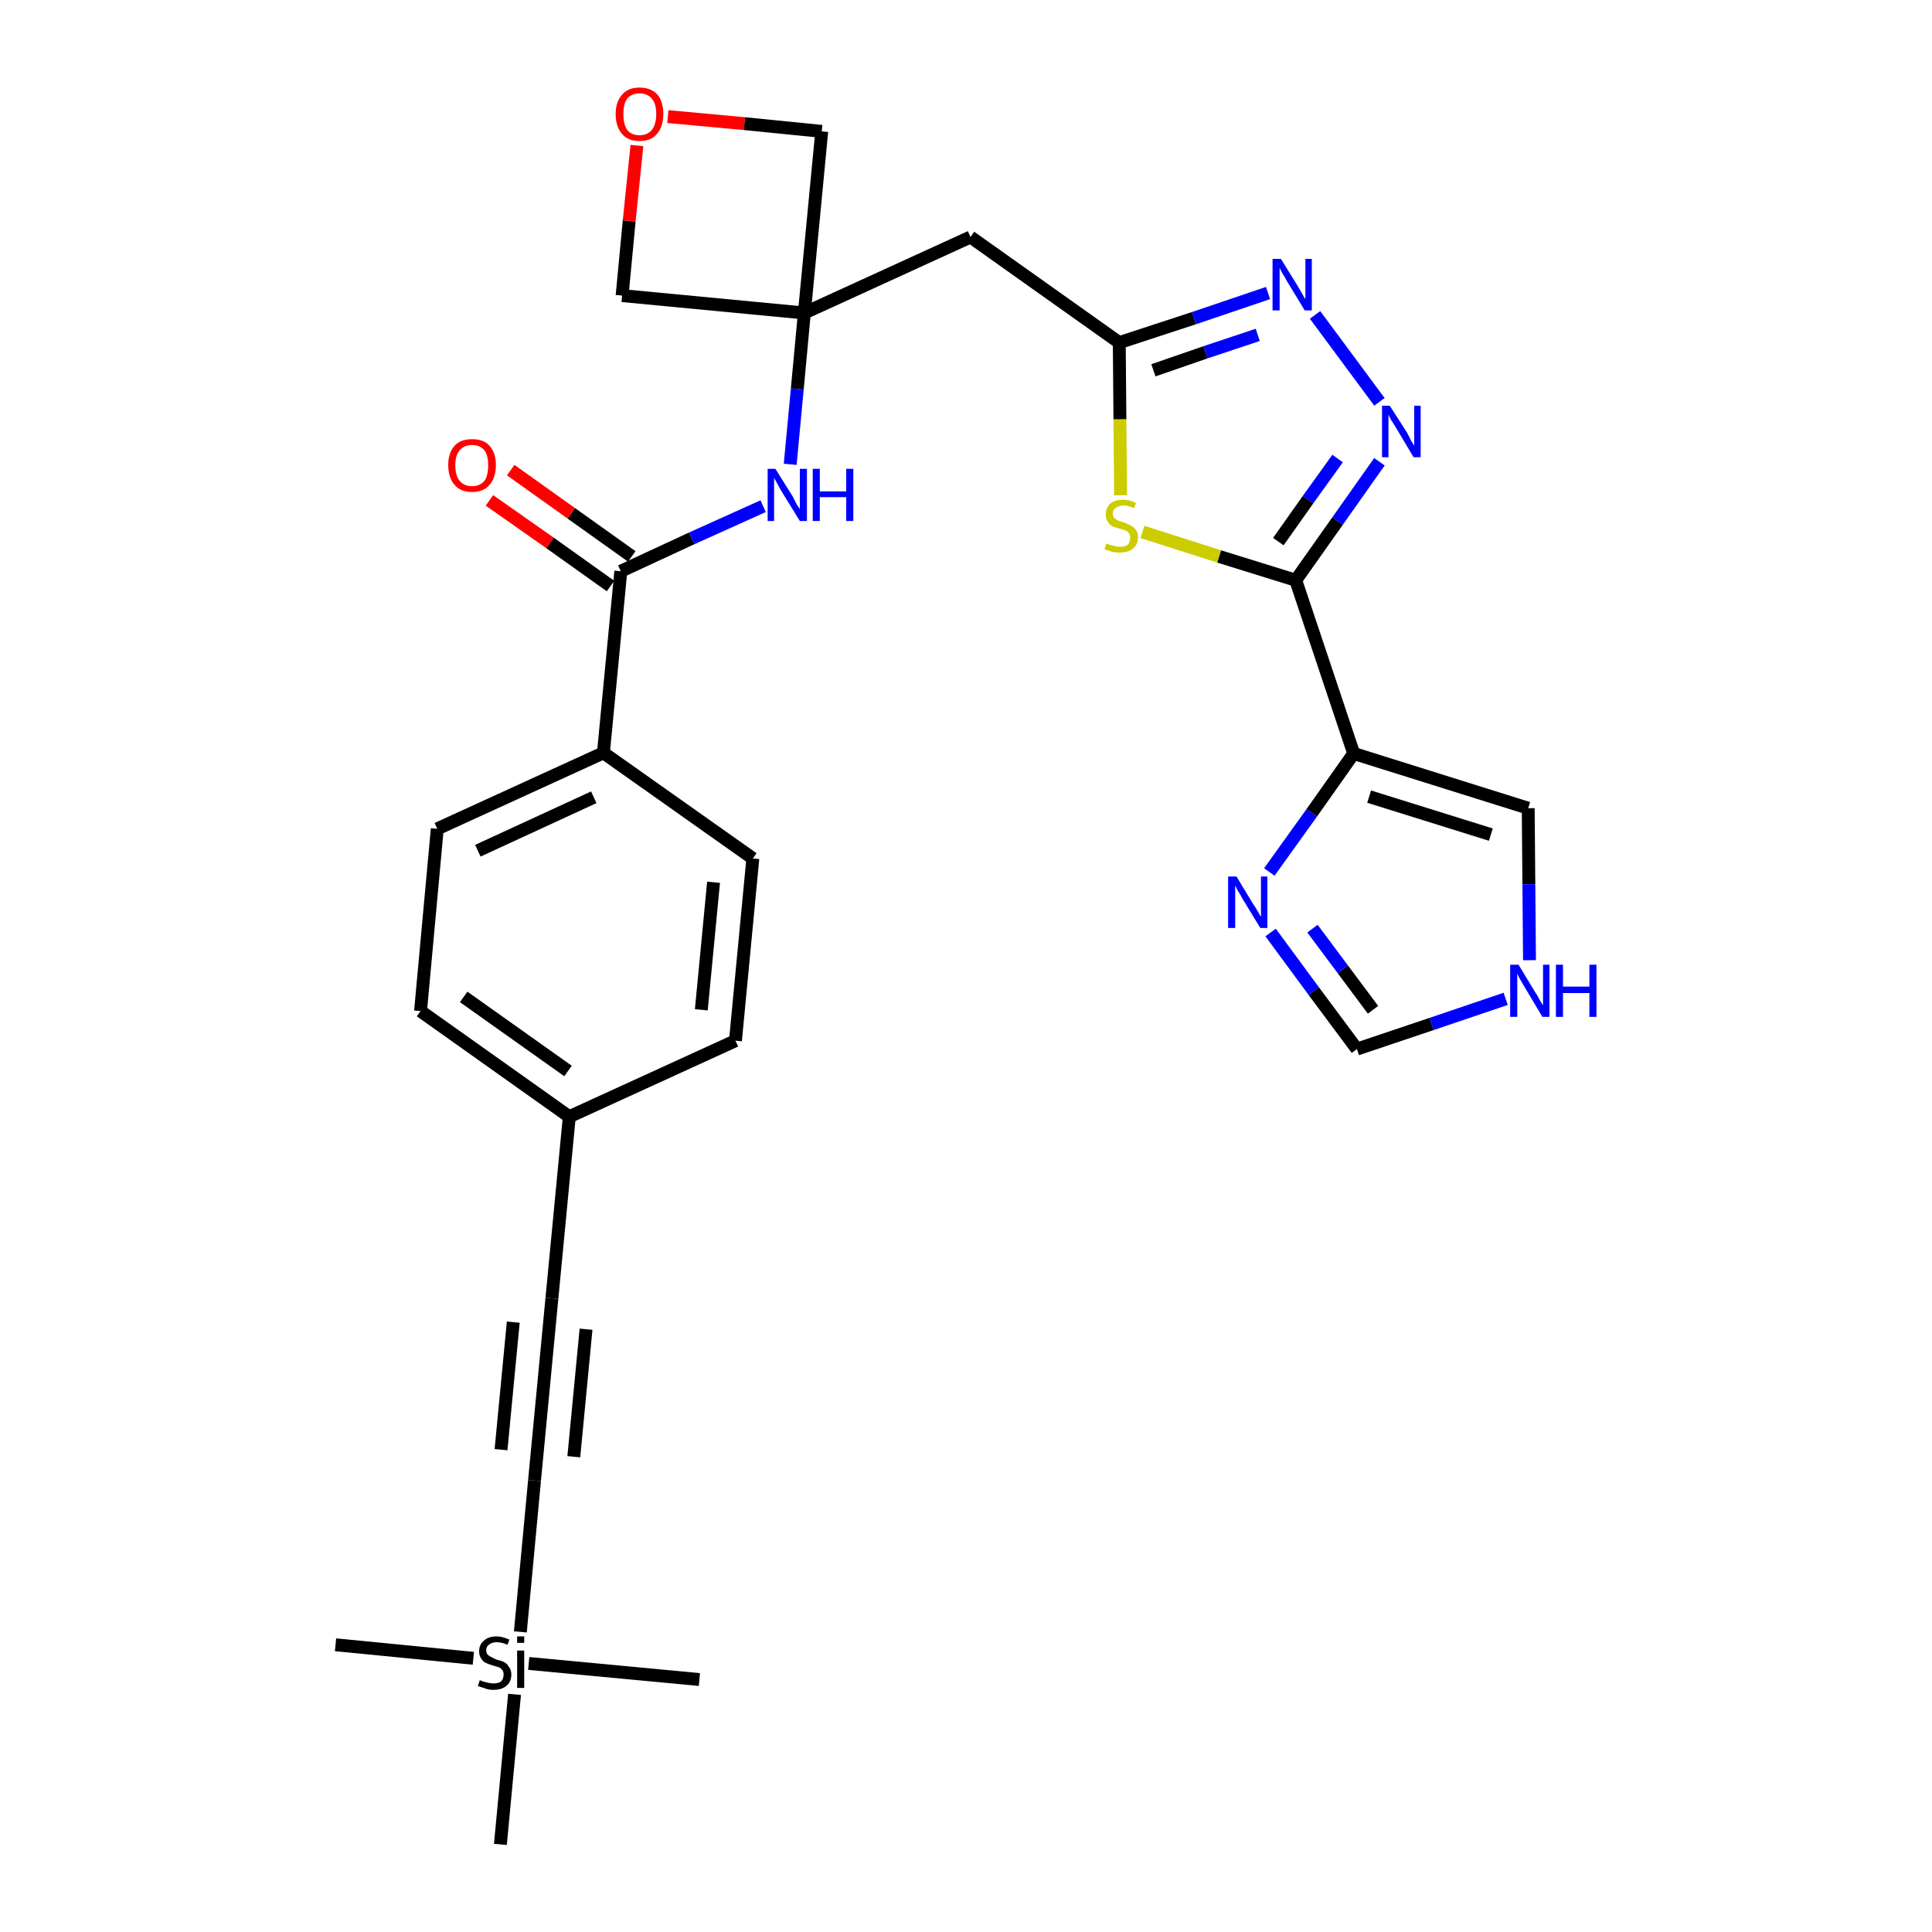 <?xml version='1.0' encoding='iso-8859-1'?>
<svg version='1.1' baseProfile='full'
              xmlns='http://www.w3.org/2000/svg'
                      xmlns:rdkit='http://www.rdkit.org/xml'
                      xmlns:xlink='http://www.w3.org/1999/xlink'
                  xml:space='preserve'
width='300px' height='300px' viewBox='0 0 300 300'>
<!-- END OF HEADER -->
<path class='bond-0 atom-0 atom-1' d='M 52.1,255.4 L 73.5,257.5' style='fill:none;fill-rule:evenodd;stroke:#000000;stroke-width:2.0px;stroke-linecap:butt;stroke-linejoin:miter;stroke-opacity:1' />
<path class='bond-1 atom-1 atom-2' d='M 82.1,258.3 L 108.6,260.8' style='fill:none;fill-rule:evenodd;stroke:#000000;stroke-width:2.0px;stroke-linecap:butt;stroke-linejoin:miter;stroke-opacity:1' />
<path class='bond-2 atom-1 atom-3' d='M 79.9,263.1 L 77.7,286.4' style='fill:none;fill-rule:evenodd;stroke:#000000;stroke-width:2.0px;stroke-linecap:butt;stroke-linejoin:miter;stroke-opacity:1' />
<path class='bond-3 atom-1 atom-4' d='M 80.8,253.4 L 83.0,229.9' style='fill:none;fill-rule:evenodd;stroke:#000000;stroke-width:2.0px;stroke-linecap:butt;stroke-linejoin:miter;stroke-opacity:1' />
<path class='bond-4 atom-4 atom-5' d='M 83.0,229.9 L 85.7,201.6' style='fill:none;fill-rule:evenodd;stroke:#000000;stroke-width:2.0px;stroke-linecap:butt;stroke-linejoin:miter;stroke-opacity:1' />
<path class='bond-4 atom-4 atom-5' d='M 89.1,226.2 L 91.0,206.4' style='fill:none;fill-rule:evenodd;stroke:#000000;stroke-width:2.0px;stroke-linecap:butt;stroke-linejoin:miter;stroke-opacity:1' />
<path class='bond-4 atom-4 atom-5' d='M 77.8,225.1 L 79.7,205.3' style='fill:none;fill-rule:evenodd;stroke:#000000;stroke-width:2.0px;stroke-linecap:butt;stroke-linejoin:miter;stroke-opacity:1' />
<path class='bond-5 atom-5 atom-6' d='M 85.7,201.6 L 88.4,173.4' style='fill:none;fill-rule:evenodd;stroke:#000000;stroke-width:2.0px;stroke-linecap:butt;stroke-linejoin:miter;stroke-opacity:1' />
<path class='bond-6 atom-6 atom-7' d='M 88.4,173.4 L 65.3,157.0' style='fill:none;fill-rule:evenodd;stroke:#000000;stroke-width:2.0px;stroke-linecap:butt;stroke-linejoin:miter;stroke-opacity:1' />
<path class='bond-6 atom-6 atom-7' d='M 88.2,166.3 L 72.0,154.8' style='fill:none;fill-rule:evenodd;stroke:#000000;stroke-width:2.0px;stroke-linecap:butt;stroke-linejoin:miter;stroke-opacity:1' />
<path class='bond-29 atom-29 atom-6' d='M 114.2,161.6 L 88.4,173.4' style='fill:none;fill-rule:evenodd;stroke:#000000;stroke-width:2.0px;stroke-linecap:butt;stroke-linejoin:miter;stroke-opacity:1' />
<path class='bond-7 atom-7 atom-8' d='M 65.3,157.0 L 67.9,128.7' style='fill:none;fill-rule:evenodd;stroke:#000000;stroke-width:2.0px;stroke-linecap:butt;stroke-linejoin:miter;stroke-opacity:1' />
<path class='bond-8 atom-8 atom-9' d='M 67.9,128.7 L 93.7,116.9' style='fill:none;fill-rule:evenodd;stroke:#000000;stroke-width:2.0px;stroke-linecap:butt;stroke-linejoin:miter;stroke-opacity:1' />
<path class='bond-8 atom-8 atom-9' d='M 74.2,132.1 L 92.2,123.8' style='fill:none;fill-rule:evenodd;stroke:#000000;stroke-width:2.0px;stroke-linecap:butt;stroke-linejoin:miter;stroke-opacity:1' />
<path class='bond-9 atom-9 atom-10' d='M 93.7,116.9 L 96.4,88.7' style='fill:none;fill-rule:evenodd;stroke:#000000;stroke-width:2.0px;stroke-linecap:butt;stroke-linejoin:miter;stroke-opacity:1' />
<path class='bond-27 atom-9 atom-28' d='M 93.7,116.9 L 116.9,133.3' style='fill:none;fill-rule:evenodd;stroke:#000000;stroke-width:2.0px;stroke-linecap:butt;stroke-linejoin:miter;stroke-opacity:1' />
<path class='bond-10 atom-10 atom-11' d='M 98.1,86.4 L 88.7,79.7' style='fill:none;fill-rule:evenodd;stroke:#000000;stroke-width:2.0px;stroke-linecap:butt;stroke-linejoin:miter;stroke-opacity:1' />
<path class='bond-10 atom-10 atom-11' d='M 88.7,79.7 L 79.3,73.0' style='fill:none;fill-rule:evenodd;stroke:#FF0000;stroke-width:2.0px;stroke-linecap:butt;stroke-linejoin:miter;stroke-opacity:1' />
<path class='bond-10 atom-10 atom-11' d='M 94.8,91.0 L 85.4,84.3' style='fill:none;fill-rule:evenodd;stroke:#000000;stroke-width:2.0px;stroke-linecap:butt;stroke-linejoin:miter;stroke-opacity:1' />
<path class='bond-10 atom-10 atom-11' d='M 85.4,84.3 L 76.0,77.7' style='fill:none;fill-rule:evenodd;stroke:#FF0000;stroke-width:2.0px;stroke-linecap:butt;stroke-linejoin:miter;stroke-opacity:1' />
<path class='bond-11 atom-10 atom-12' d='M 96.4,88.7 L 107.4,83.6' style='fill:none;fill-rule:evenodd;stroke:#000000;stroke-width:2.0px;stroke-linecap:butt;stroke-linejoin:miter;stroke-opacity:1' />
<path class='bond-11 atom-10 atom-12' d='M 107.4,83.6 L 118.5,78.6' style='fill:none;fill-rule:evenodd;stroke:#0000FF;stroke-width:2.0px;stroke-linecap:butt;stroke-linejoin:miter;stroke-opacity:1' />
<path class='bond-12 atom-12 atom-13' d='M 122.7,72.1 L 123.8,60.4' style='fill:none;fill-rule:evenodd;stroke:#0000FF;stroke-width:2.0px;stroke-linecap:butt;stroke-linejoin:miter;stroke-opacity:1' />
<path class='bond-12 atom-12 atom-13' d='M 123.8,60.4 L 124.9,48.6' style='fill:none;fill-rule:evenodd;stroke:#000000;stroke-width:2.0px;stroke-linecap:butt;stroke-linejoin:miter;stroke-opacity:1' />
<path class='bond-13 atom-13 atom-14' d='M 124.9,48.6 L 150.7,36.8' style='fill:none;fill-rule:evenodd;stroke:#000000;stroke-width:2.0px;stroke-linecap:butt;stroke-linejoin:miter;stroke-opacity:1' />
<path class='bond-24 atom-13 atom-25' d='M 124.9,48.6 L 96.6,45.9' style='fill:none;fill-rule:evenodd;stroke:#000000;stroke-width:2.0px;stroke-linecap:butt;stroke-linejoin:miter;stroke-opacity:1' />
<path class='bond-30 atom-27 atom-13' d='M 127.6,20.4 L 124.9,48.6' style='fill:none;fill-rule:evenodd;stroke:#000000;stroke-width:2.0px;stroke-linecap:butt;stroke-linejoin:miter;stroke-opacity:1' />
<path class='bond-14 atom-14 atom-15' d='M 150.7,36.8 L 173.8,53.2' style='fill:none;fill-rule:evenodd;stroke:#000000;stroke-width:2.0px;stroke-linecap:butt;stroke-linejoin:miter;stroke-opacity:1' />
<path class='bond-15 atom-15 atom-16' d='M 173.8,53.2 L 185.4,49.4' style='fill:none;fill-rule:evenodd;stroke:#000000;stroke-width:2.0px;stroke-linecap:butt;stroke-linejoin:miter;stroke-opacity:1' />
<path class='bond-15 atom-15 atom-16' d='M 185.4,49.4 L 196.9,45.5' style='fill:none;fill-rule:evenodd;stroke:#0000FF;stroke-width:2.0px;stroke-linecap:butt;stroke-linejoin:miter;stroke-opacity:1' />
<path class='bond-15 atom-15 atom-16' d='M 179.1,57.5 L 187.2,54.7' style='fill:none;fill-rule:evenodd;stroke:#000000;stroke-width:2.0px;stroke-linecap:butt;stroke-linejoin:miter;stroke-opacity:1' />
<path class='bond-15 atom-15 atom-16' d='M 187.2,54.7 L 195.3,52.0' style='fill:none;fill-rule:evenodd;stroke:#0000FF;stroke-width:2.0px;stroke-linecap:butt;stroke-linejoin:miter;stroke-opacity:1' />
<path class='bond-31 atom-24 atom-15' d='M 174.0,76.9 L 173.9,65.1' style='fill:none;fill-rule:evenodd;stroke:#CCCC00;stroke-width:2.0px;stroke-linecap:butt;stroke-linejoin:miter;stroke-opacity:1' />
<path class='bond-31 atom-24 atom-15' d='M 173.9,65.1 L 173.8,53.2' style='fill:none;fill-rule:evenodd;stroke:#000000;stroke-width:2.0px;stroke-linecap:butt;stroke-linejoin:miter;stroke-opacity:1' />
<path class='bond-16 atom-16 atom-17' d='M 204.2,48.9 L 214.2,62.4' style='fill:none;fill-rule:evenodd;stroke:#0000FF;stroke-width:2.0px;stroke-linecap:butt;stroke-linejoin:miter;stroke-opacity:1' />
<path class='bond-17 atom-17 atom-18' d='M 214.2,71.7 L 207.7,80.9' style='fill:none;fill-rule:evenodd;stroke:#0000FF;stroke-width:2.0px;stroke-linecap:butt;stroke-linejoin:miter;stroke-opacity:1' />
<path class='bond-17 atom-17 atom-18' d='M 207.7,80.9 L 201.2,90.1' style='fill:none;fill-rule:evenodd;stroke:#000000;stroke-width:2.0px;stroke-linecap:butt;stroke-linejoin:miter;stroke-opacity:1' />
<path class='bond-17 atom-17 atom-18' d='M 207.7,71.2 L 203.1,77.6' style='fill:none;fill-rule:evenodd;stroke:#0000FF;stroke-width:2.0px;stroke-linecap:butt;stroke-linejoin:miter;stroke-opacity:1' />
<path class='bond-17 atom-17 atom-18' d='M 203.1,77.6 L 198.5,84.1' style='fill:none;fill-rule:evenodd;stroke:#000000;stroke-width:2.0px;stroke-linecap:butt;stroke-linejoin:miter;stroke-opacity:1' />
<path class='bond-18 atom-18 atom-19' d='M 201.2,90.1 L 210.2,117.0' style='fill:none;fill-rule:evenodd;stroke:#000000;stroke-width:2.0px;stroke-linecap:butt;stroke-linejoin:miter;stroke-opacity:1' />
<path class='bond-23 atom-18 atom-24' d='M 201.2,90.1 L 189.3,86.4' style='fill:none;fill-rule:evenodd;stroke:#000000;stroke-width:2.0px;stroke-linecap:butt;stroke-linejoin:miter;stroke-opacity:1' />
<path class='bond-23 atom-18 atom-24' d='M 189.3,86.4 L 177.4,82.6' style='fill:none;fill-rule:evenodd;stroke:#CCCC00;stroke-width:2.0px;stroke-linecap:butt;stroke-linejoin:miter;stroke-opacity:1' />
<path class='bond-19 atom-19 atom-20' d='M 210.2,117.0 L 237.3,125.5' style='fill:none;fill-rule:evenodd;stroke:#000000;stroke-width:2.0px;stroke-linecap:butt;stroke-linejoin:miter;stroke-opacity:1' />
<path class='bond-19 atom-19 atom-20' d='M 212.6,123.7 L 231.5,129.6' style='fill:none;fill-rule:evenodd;stroke:#000000;stroke-width:2.0px;stroke-linecap:butt;stroke-linejoin:miter;stroke-opacity:1' />
<path class='bond-32 atom-23 atom-19' d='M 197.1,135.4 L 203.7,126.2' style='fill:none;fill-rule:evenodd;stroke:#0000FF;stroke-width:2.0px;stroke-linecap:butt;stroke-linejoin:miter;stroke-opacity:1' />
<path class='bond-32 atom-23 atom-19' d='M 203.7,126.2 L 210.2,117.0' style='fill:none;fill-rule:evenodd;stroke:#000000;stroke-width:2.0px;stroke-linecap:butt;stroke-linejoin:miter;stroke-opacity:1' />
<path class='bond-20 atom-20 atom-21' d='M 237.3,125.5 L 237.4,137.3' style='fill:none;fill-rule:evenodd;stroke:#000000;stroke-width:2.0px;stroke-linecap:butt;stroke-linejoin:miter;stroke-opacity:1' />
<path class='bond-20 atom-20 atom-21' d='M 237.4,137.3 L 237.5,149.1' style='fill:none;fill-rule:evenodd;stroke:#0000FF;stroke-width:2.0px;stroke-linecap:butt;stroke-linejoin:miter;stroke-opacity:1' />
<path class='bond-21 atom-21 atom-22' d='M 233.8,155.1 L 222.3,159.0' style='fill:none;fill-rule:evenodd;stroke:#0000FF;stroke-width:2.0px;stroke-linecap:butt;stroke-linejoin:miter;stroke-opacity:1' />
<path class='bond-21 atom-21 atom-22' d='M 222.3,159.0 L 210.7,162.9' style='fill:none;fill-rule:evenodd;stroke:#000000;stroke-width:2.0px;stroke-linecap:butt;stroke-linejoin:miter;stroke-opacity:1' />
<path class='bond-22 atom-22 atom-23' d='M 210.7,162.9 L 204.0,153.9' style='fill:none;fill-rule:evenodd;stroke:#000000;stroke-width:2.0px;stroke-linecap:butt;stroke-linejoin:miter;stroke-opacity:1' />
<path class='bond-22 atom-22 atom-23' d='M 204.0,153.9 L 197.3,144.8' style='fill:none;fill-rule:evenodd;stroke:#0000FF;stroke-width:2.0px;stroke-linecap:butt;stroke-linejoin:miter;stroke-opacity:1' />
<path class='bond-22 atom-22 atom-23' d='M 213.2,156.8 L 208.5,150.5' style='fill:none;fill-rule:evenodd;stroke:#000000;stroke-width:2.0px;stroke-linecap:butt;stroke-linejoin:miter;stroke-opacity:1' />
<path class='bond-22 atom-22 atom-23' d='M 208.5,150.5 L 203.8,144.2' style='fill:none;fill-rule:evenodd;stroke:#0000FF;stroke-width:2.0px;stroke-linecap:butt;stroke-linejoin:miter;stroke-opacity:1' />
<path class='bond-25 atom-25 atom-26' d='M 96.6,45.9 L 97.7,34.3' style='fill:none;fill-rule:evenodd;stroke:#000000;stroke-width:2.0px;stroke-linecap:butt;stroke-linejoin:miter;stroke-opacity:1' />
<path class='bond-25 atom-25 atom-26' d='M 97.7,34.3 L 98.9,22.6' style='fill:none;fill-rule:evenodd;stroke:#FF0000;stroke-width:2.0px;stroke-linecap:butt;stroke-linejoin:miter;stroke-opacity:1' />
<path class='bond-26 atom-26 atom-27' d='M 103.7,18.1 L 115.6,19.2' style='fill:none;fill-rule:evenodd;stroke:#FF0000;stroke-width:2.0px;stroke-linecap:butt;stroke-linejoin:miter;stroke-opacity:1' />
<path class='bond-26 atom-26 atom-27' d='M 115.6,19.2 L 127.6,20.4' style='fill:none;fill-rule:evenodd;stroke:#000000;stroke-width:2.0px;stroke-linecap:butt;stroke-linejoin:miter;stroke-opacity:1' />
<path class='bond-28 atom-28 atom-29' d='M 116.9,133.3 L 114.2,161.6' style='fill:none;fill-rule:evenodd;stroke:#000000;stroke-width:2.0px;stroke-linecap:butt;stroke-linejoin:miter;stroke-opacity:1' />
<path class='bond-28 atom-28 atom-29' d='M 110.8,137.0 L 108.9,156.8' style='fill:none;fill-rule:evenodd;stroke:#000000;stroke-width:2.0px;stroke-linecap:butt;stroke-linejoin:miter;stroke-opacity:1' />
<path  class='atom-1' d='M 74.5 260.9
Q 74.6 260.9, 75.0 261.1
Q 75.4 261.2, 75.8 261.3
Q 76.2 261.4, 76.6 261.4
Q 77.4 261.4, 77.8 261.1
Q 78.2 260.7, 78.2 260.0
Q 78.2 259.6, 78.0 259.3
Q 77.8 259.1, 77.5 258.9
Q 77.1 258.8, 76.5 258.6
Q 75.8 258.4, 75.4 258.2
Q 75.0 258.0, 74.7 257.5
Q 74.4 257.1, 74.4 256.4
Q 74.4 255.4, 75.1 254.8
Q 75.8 254.1, 77.1 254.1
Q 78.0 254.1, 79.1 254.6
L 78.8 255.4
Q 77.9 255.0, 77.1 255.0
Q 76.4 255.0, 75.9 255.4
Q 75.5 255.7, 75.5 256.2
Q 75.5 256.7, 75.7 256.9
Q 76.0 257.2, 76.3 257.3
Q 76.6 257.5, 77.1 257.7
Q 77.9 257.9, 78.3 258.1
Q 78.7 258.3, 79.0 258.8
Q 79.4 259.3, 79.4 260.0
Q 79.4 261.2, 78.6 261.8
Q 77.9 262.4, 76.6 262.4
Q 75.9 262.4, 75.4 262.2
Q 74.8 262.0, 74.2 261.8
L 74.5 260.9
' fill='#000000'/>
<path  class='atom-1' d='M 80.3 254.1
L 81.4 254.1
L 81.4 255.1
L 80.3 255.1
L 80.3 254.1
M 80.3 256.3
L 81.4 256.3
L 81.4 262.1
L 80.3 262.1
L 80.3 256.3
' fill='#000000'/>
<path  class='atom-11' d='M 69.6 72.2
Q 69.6 70.3, 70.6 69.2
Q 71.5 68.2, 73.3 68.2
Q 75.1 68.2, 76.0 69.2
Q 77.0 70.3, 77.0 72.2
Q 77.0 74.2, 76.0 75.3
Q 75.1 76.4, 73.3 76.4
Q 71.5 76.4, 70.6 75.3
Q 69.6 74.2, 69.6 72.2
M 73.3 75.5
Q 74.5 75.5, 75.2 74.7
Q 75.8 73.9, 75.8 72.2
Q 75.8 70.7, 75.2 69.9
Q 74.5 69.1, 73.3 69.1
Q 72.1 69.1, 71.4 69.9
Q 70.7 70.7, 70.7 72.2
Q 70.7 73.9, 71.4 74.7
Q 72.1 75.5, 73.3 75.5
' fill='#FF0000'/>
<path  class='atom-12' d='M 120.4 72.8
L 123.1 77.1
Q 123.3 77.5, 123.7 78.3
Q 124.2 79.0, 124.2 79.1
L 124.2 72.8
L 125.3 72.8
L 125.3 80.9
L 124.2 80.9
L 121.3 76.2
Q 121.0 75.7, 120.7 75.1
Q 120.3 74.4, 120.2 74.2
L 120.2 80.9
L 119.2 80.9
L 119.2 72.8
L 120.4 72.8
' fill='#0000FF'/>
<path  class='atom-12' d='M 126.2 72.8
L 127.3 72.8
L 127.3 76.3
L 131.4 76.3
L 131.4 72.8
L 132.5 72.8
L 132.5 80.9
L 131.4 80.9
L 131.4 77.2
L 127.3 77.2
L 127.3 80.9
L 126.2 80.9
L 126.2 72.8
' fill='#0000FF'/>
<path  class='atom-16' d='M 198.9 40.2
L 201.5 44.4
Q 201.8 44.9, 202.2 45.6
Q 202.6 46.4, 202.7 46.4
L 202.7 40.2
L 203.7 40.2
L 203.7 48.2
L 202.6 48.2
L 199.8 43.6
Q 199.5 43.0, 199.1 42.4
Q 198.8 41.8, 198.7 41.6
L 198.7 48.2
L 197.6 48.2
L 197.6 40.2
L 198.9 40.2
' fill='#0000FF'/>
<path  class='atom-17' d='M 215.8 63.0
L 218.5 67.2
Q 218.7 67.6, 219.1 68.4
Q 219.6 69.2, 219.6 69.2
L 219.6 63.0
L 220.6 63.0
L 220.6 71.0
L 219.5 71.0
L 216.7 66.3
Q 216.4 65.8, 216.0 65.2
Q 215.7 64.6, 215.6 64.4
L 215.6 71.0
L 214.6 71.0
L 214.6 63.0
L 215.8 63.0
' fill='#0000FF'/>
<path  class='atom-21' d='M 235.8 149.8
L 238.4 154.1
Q 238.7 154.5, 239.1 155.3
Q 239.5 156.0, 239.6 156.1
L 239.6 149.8
L 240.6 149.8
L 240.6 157.9
L 239.5 157.9
L 236.7 153.2
Q 236.4 152.7, 236.0 152.0
Q 235.7 151.4, 235.6 151.2
L 235.6 157.9
L 234.5 157.9
L 234.5 149.8
L 235.8 149.8
' fill='#0000FF'/>
<path  class='atom-21' d='M 241.6 149.8
L 242.7 149.8
L 242.7 153.2
L 246.8 153.2
L 246.8 149.8
L 247.9 149.8
L 247.9 157.9
L 246.8 157.9
L 246.8 154.2
L 242.7 154.2
L 242.7 157.9
L 241.6 157.9
L 241.6 149.8
' fill='#0000FF'/>
<path  class='atom-23' d='M 192.0 136.1
L 194.6 140.4
Q 194.9 140.8, 195.3 141.5
Q 195.7 142.3, 195.8 142.3
L 195.8 136.1
L 196.8 136.1
L 196.8 144.1
L 195.7 144.1
L 192.9 139.5
Q 192.6 138.9, 192.2 138.3
Q 191.9 137.7, 191.8 137.5
L 191.8 144.1
L 190.7 144.1
L 190.7 136.1
L 192.0 136.1
' fill='#0000FF'/>
<path  class='atom-24' d='M 171.8 84.4
Q 171.9 84.4, 172.3 84.6
Q 172.7 84.7, 173.1 84.8
Q 173.5 84.9, 173.9 84.9
Q 174.7 84.9, 175.1 84.6
Q 175.5 84.2, 175.5 83.5
Q 175.5 83.1, 175.3 82.8
Q 175.1 82.5, 174.8 82.4
Q 174.4 82.2, 173.9 82.1
Q 173.1 81.9, 172.7 81.7
Q 172.3 81.5, 172.0 81.0
Q 171.7 80.6, 171.7 79.9
Q 171.7 78.9, 172.4 78.2
Q 173.1 77.6, 174.4 77.6
Q 175.4 77.6, 176.4 78.1
L 176.1 78.9
Q 175.2 78.5, 174.5 78.5
Q 173.7 78.5, 173.2 78.9
Q 172.8 79.2, 172.8 79.7
Q 172.8 80.2, 173.0 80.4
Q 173.3 80.7, 173.6 80.8
Q 173.9 81.0, 174.5 81.1
Q 175.2 81.4, 175.6 81.6
Q 176.0 81.8, 176.4 82.3
Q 176.7 82.7, 176.7 83.5
Q 176.7 84.6, 175.9 85.2
Q 175.2 85.8, 173.9 85.8
Q 173.2 85.8, 172.7 85.7
Q 172.2 85.5, 171.5 85.3
L 171.8 84.4
' fill='#CCCC00'/>
<path  class='atom-26' d='M 95.6 17.7
Q 95.6 15.8, 96.6 14.7
Q 97.5 13.6, 99.3 13.6
Q 101.1 13.6, 102.1 14.7
Q 103.0 15.8, 103.0 17.7
Q 103.0 19.7, 102.0 20.8
Q 101.1 21.9, 99.3 21.9
Q 97.5 21.9, 96.6 20.8
Q 95.6 19.7, 95.6 17.7
M 99.3 21.0
Q 100.5 21.0, 101.2 20.2
Q 101.9 19.3, 101.9 17.7
Q 101.9 16.1, 101.2 15.3
Q 100.5 14.5, 99.3 14.5
Q 98.1 14.5, 97.4 15.3
Q 96.8 16.1, 96.8 17.7
Q 96.8 19.3, 97.4 20.2
Q 98.1 21.0, 99.3 21.0
' fill='#FF0000'/>
</svg>

